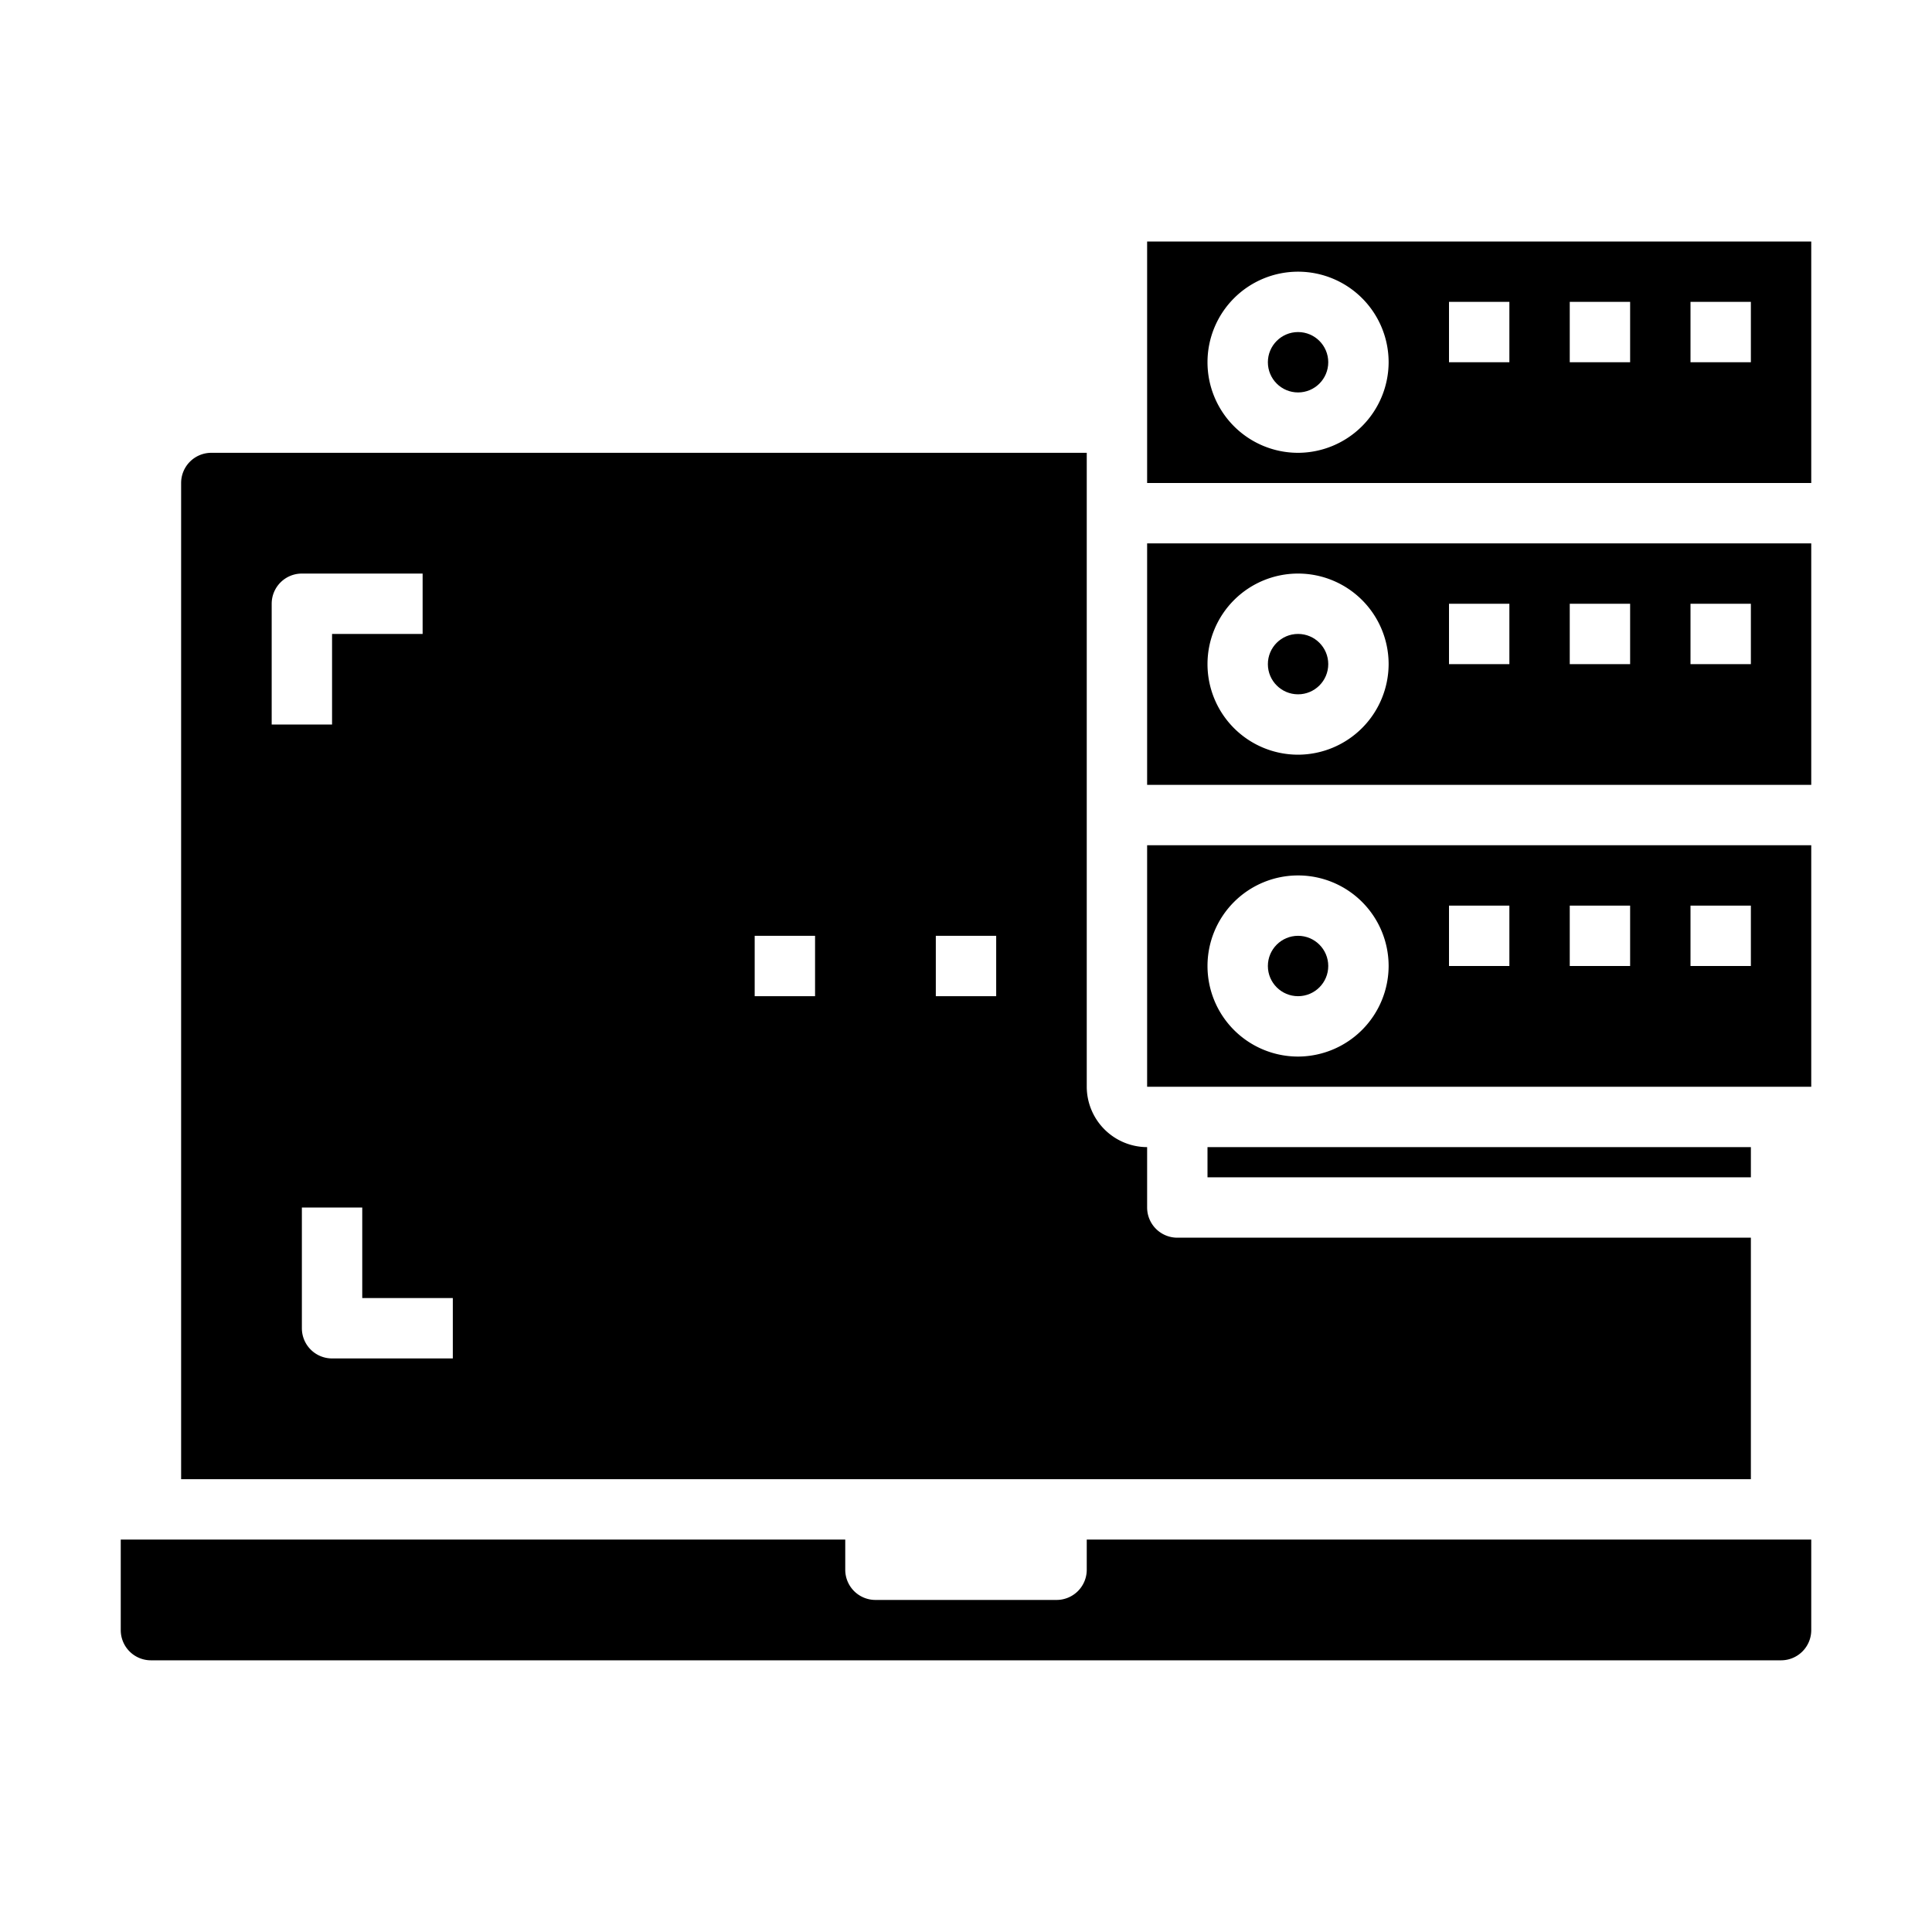 <svg xmlns="http://www.w3.org/2000/svg" viewBox="0 0 64 64" x="0px" y="0px"><g data-name="Database Server"><path d="M38,18v8H60V18Zm5,7a3,3,0,1,1,3-3A3.009,3.009,0,0,1,43,25Zm7-3H48V20h2Zm4,0H52V20h2Zm4,0H56V20h2Z"></path><circle cx="43" cy="12" r="1"></circle><path d="M38,8v8H60V8Zm5,7a3,3,0,1,1,3-3A3.009,3.009,0,0,1,43,15Zm7-3H48V10h2Zm4,0H52V10h2Zm4,0H56V10h2Z"></path><rect x="40" y="38" width="18" height="1"></rect><path d="M38,28v8H60V28Zm5,7a3,3,0,1,1,3-3A3.009,3.009,0,0,1,43,35Zm7-3H48V30h2Zm4,0H52V30h2Zm4,0H56V30h2Z"></path><circle cx="43" cy="22" r="1"></circle><path d="M39,41a1,1,0,0,1-1-1V38a2.006,2.006,0,0,1-2-2V15H7a1,1,0,0,0-1,1V49H58V41ZM9,20a1,1,0,0,1,1-1h4v2H11v3H9Zm6,25H11a1,1,0,0,1-1-1V40h2v3h3ZM27,33H25V31h2Zm6,0H31V31h2Z"></path><path d="M4,54a1,1,0,0,0,1,1H59a1,1,0,0,0,1-1V51H36v1a1,1,0,0,1-1,1H29a1,1,0,0,1-1-1V51H4Z"></path><circle cx="43" cy="32" r="1"></circle></g></svg>